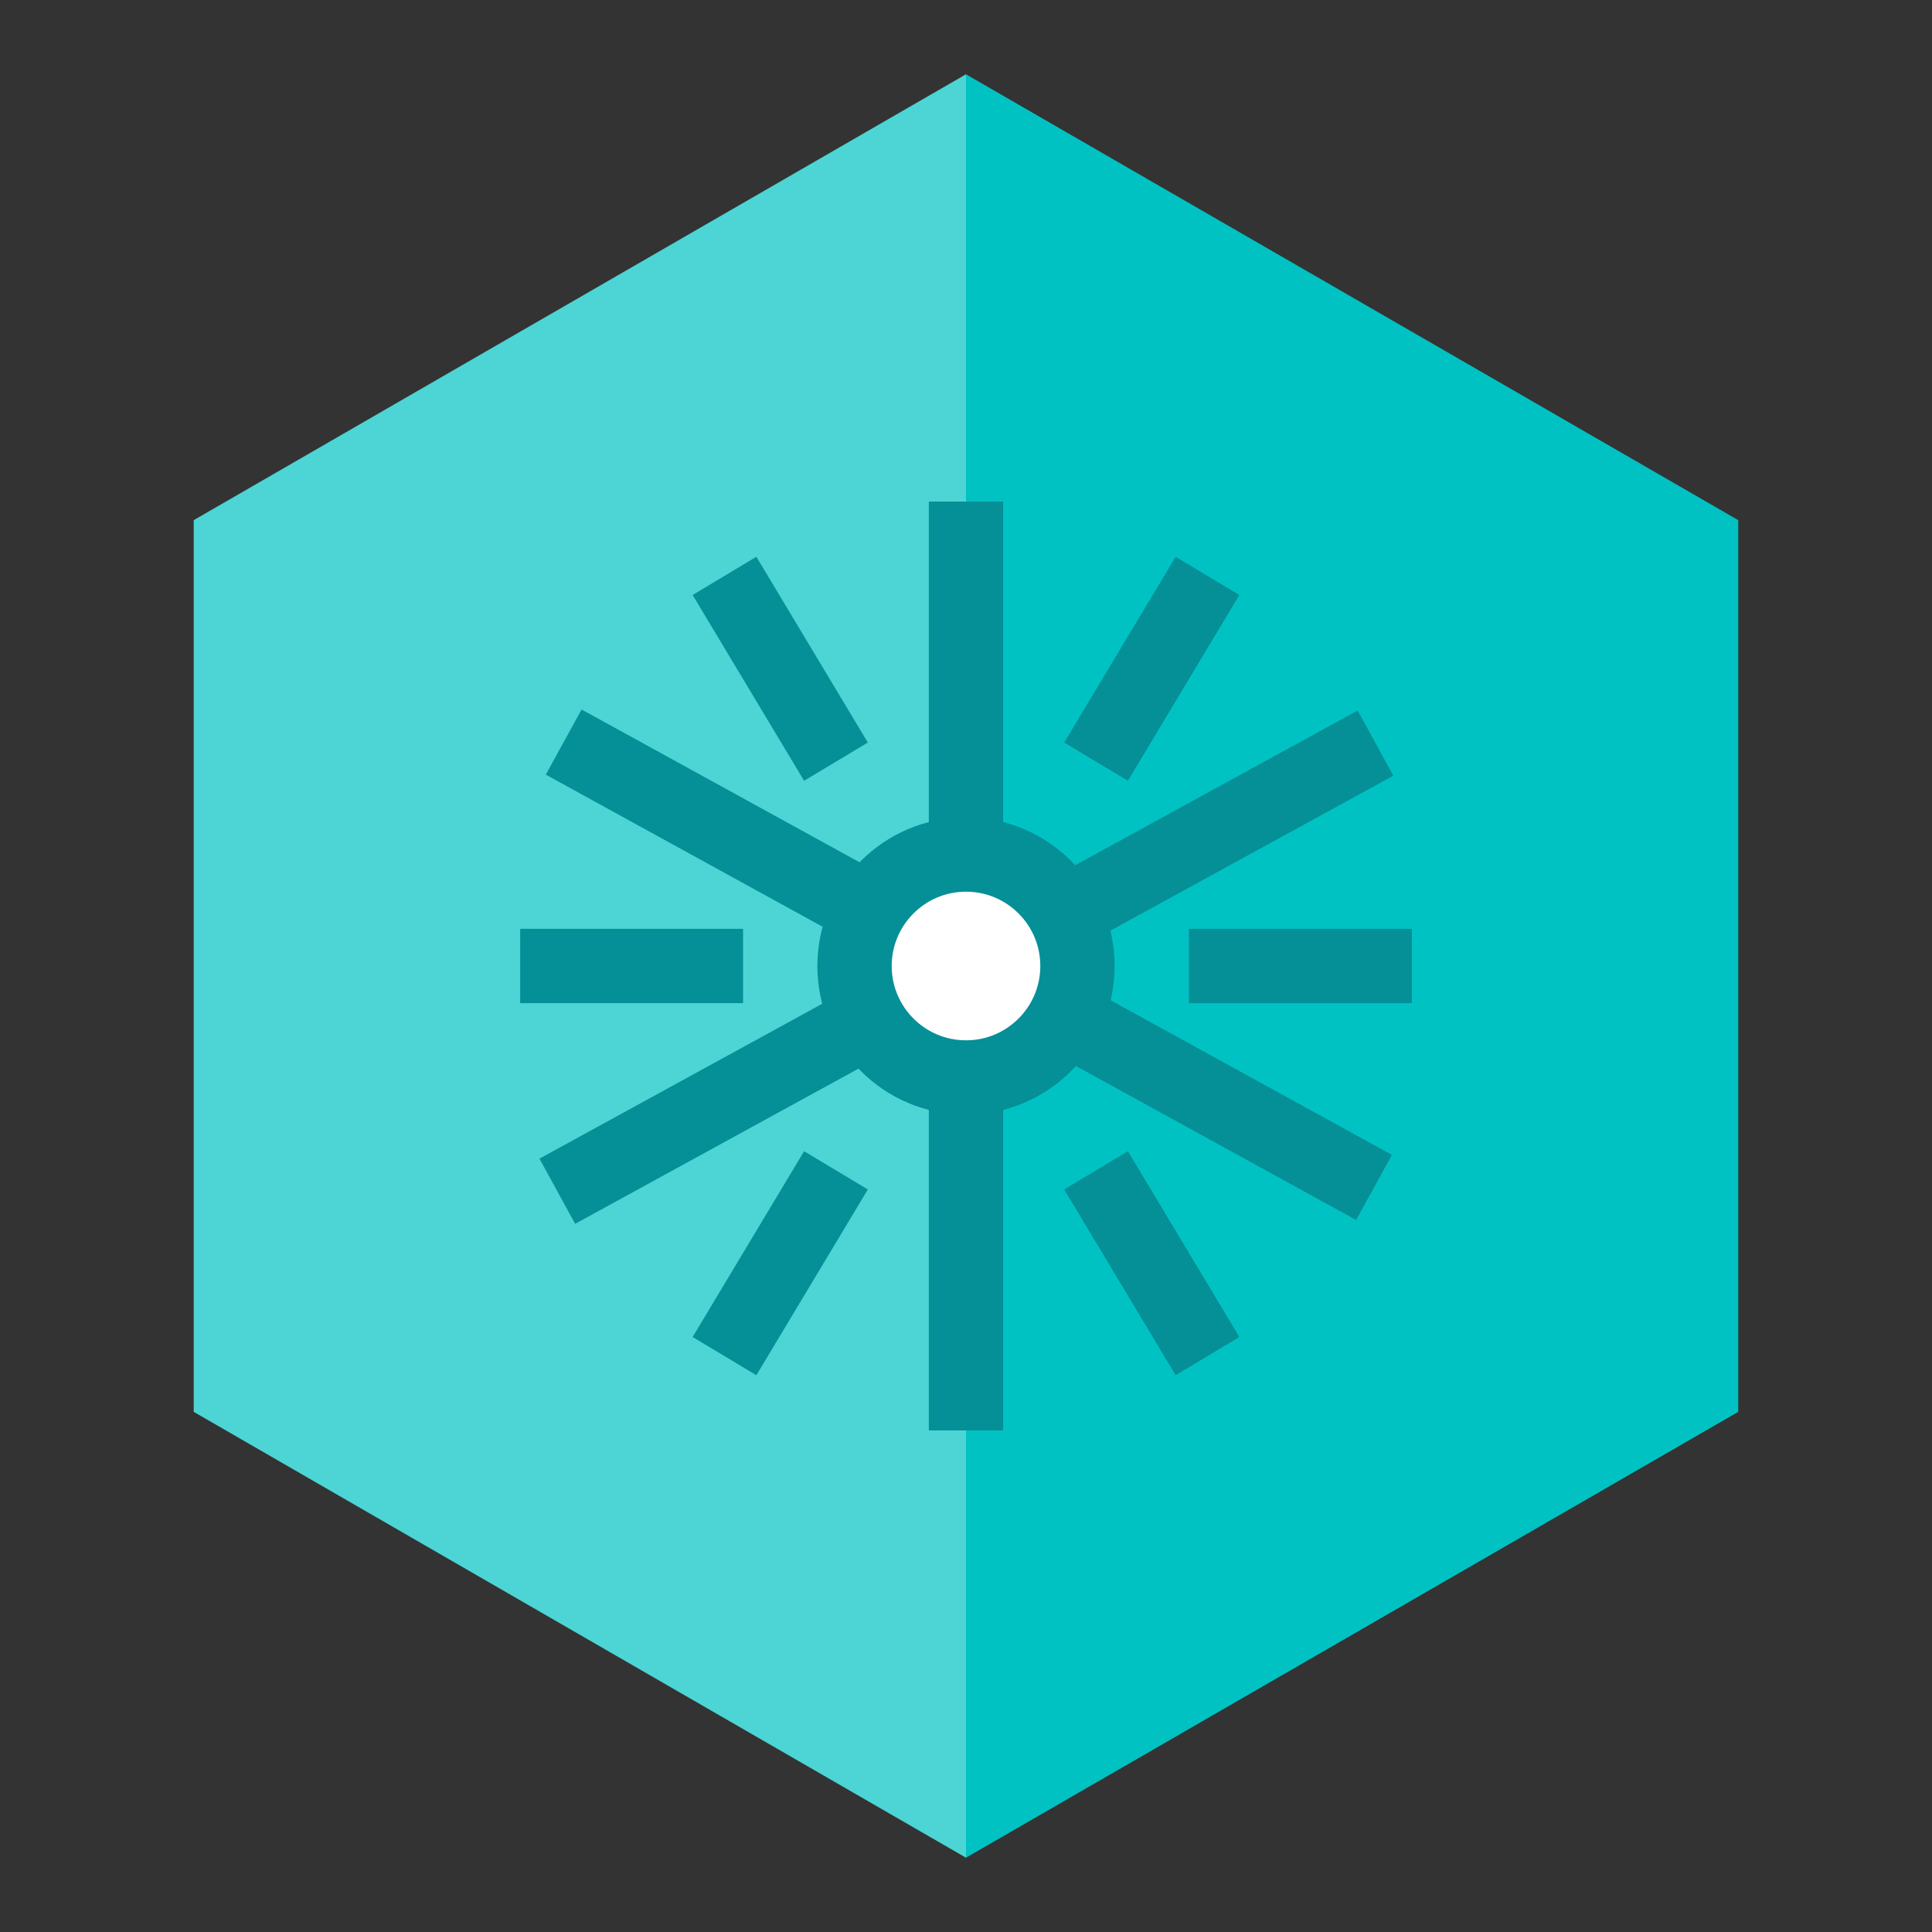 <?xml version="1.0" encoding="UTF-8"?>
<svg width="52px" height="52px" viewBox="0 0 52 52" version="1.1" xmlns="http://www.w3.org/2000/svg" xmlns:xlink="http://www.w3.org/1999/xlink">
    <rect x="0" y="0" width="52" height="52" fill="#333333" stroke="none"/>
    <!-- Generator: Sketch 45.1 (43504) - http://www.bohemiancoding.com/sketch -->
    <title>freestyle-icon-library-effects</title>
    <desc>Created with Sketch.</desc>
    <defs></defs>
    <g id="freestyle-ui" stroke="none" stroke-width="1" fill="none" fill-rule="evenodd">
        <g id="freestyle-icon-library-effects">
            <polygon id="hexagon" fill="#01C2C2" points="26 2 46.785 14 46.785 38 26 50 5.215 38 5.215 14"></polygon>
            <polyline id="opacity" fill="#FFFFFF" opacity="0.3" points="26 50 5.215 38 5.215 14 26 2 26 2"></polyline>
            <path d="M26,14.5 L26,37.5" id="line" stroke="#058F97" stroke-width="2" stroke-linecap="square"></path>
            <path d="M29.5,20.5 L32.5,15.5" id="line" stroke="#058F97" stroke-width="2"></path>
            <path d="M29.5,36.5 L32.5,31.5" id="line" stroke="#058F97" stroke-width="2" transform="translate(31, 34) scale(1, -1) translate(-31, -34) "></path>
            <path d="M19.5,20.5 L22.5,15.5" id="line" stroke="#058F97" stroke-width="2" transform="translate(21, 18) scale(-1, 1) translate(-21, -18) "></path>
            <path d="M19.5,36.5 L22.5,31.5" id="line" stroke="#058F97" stroke-width="2" transform="translate(21, 34) scale(-1, -1) translate(-21, -34) "></path>
            <path d="M20,26 L14,26" id="line" stroke="#058F97" stroke-width="2"></path>
            <path d="M38,26 L32,26" id="line" stroke="#058F97" stroke-width="2"></path>
            <path d="M37.022,20 L15,32.062" id="line" stroke="#058F97" stroke-width="2"></path>
            <path d="M15.172,19.973 L36.982,31.96" id="line" stroke="#058F97" stroke-width="2"></path>
            <circle id="point" stroke="#058F97" stroke-width="2" fill="#FFFFFF" cx="26" cy="26" r="3"></circle>
        </g>
    </g>
</svg>